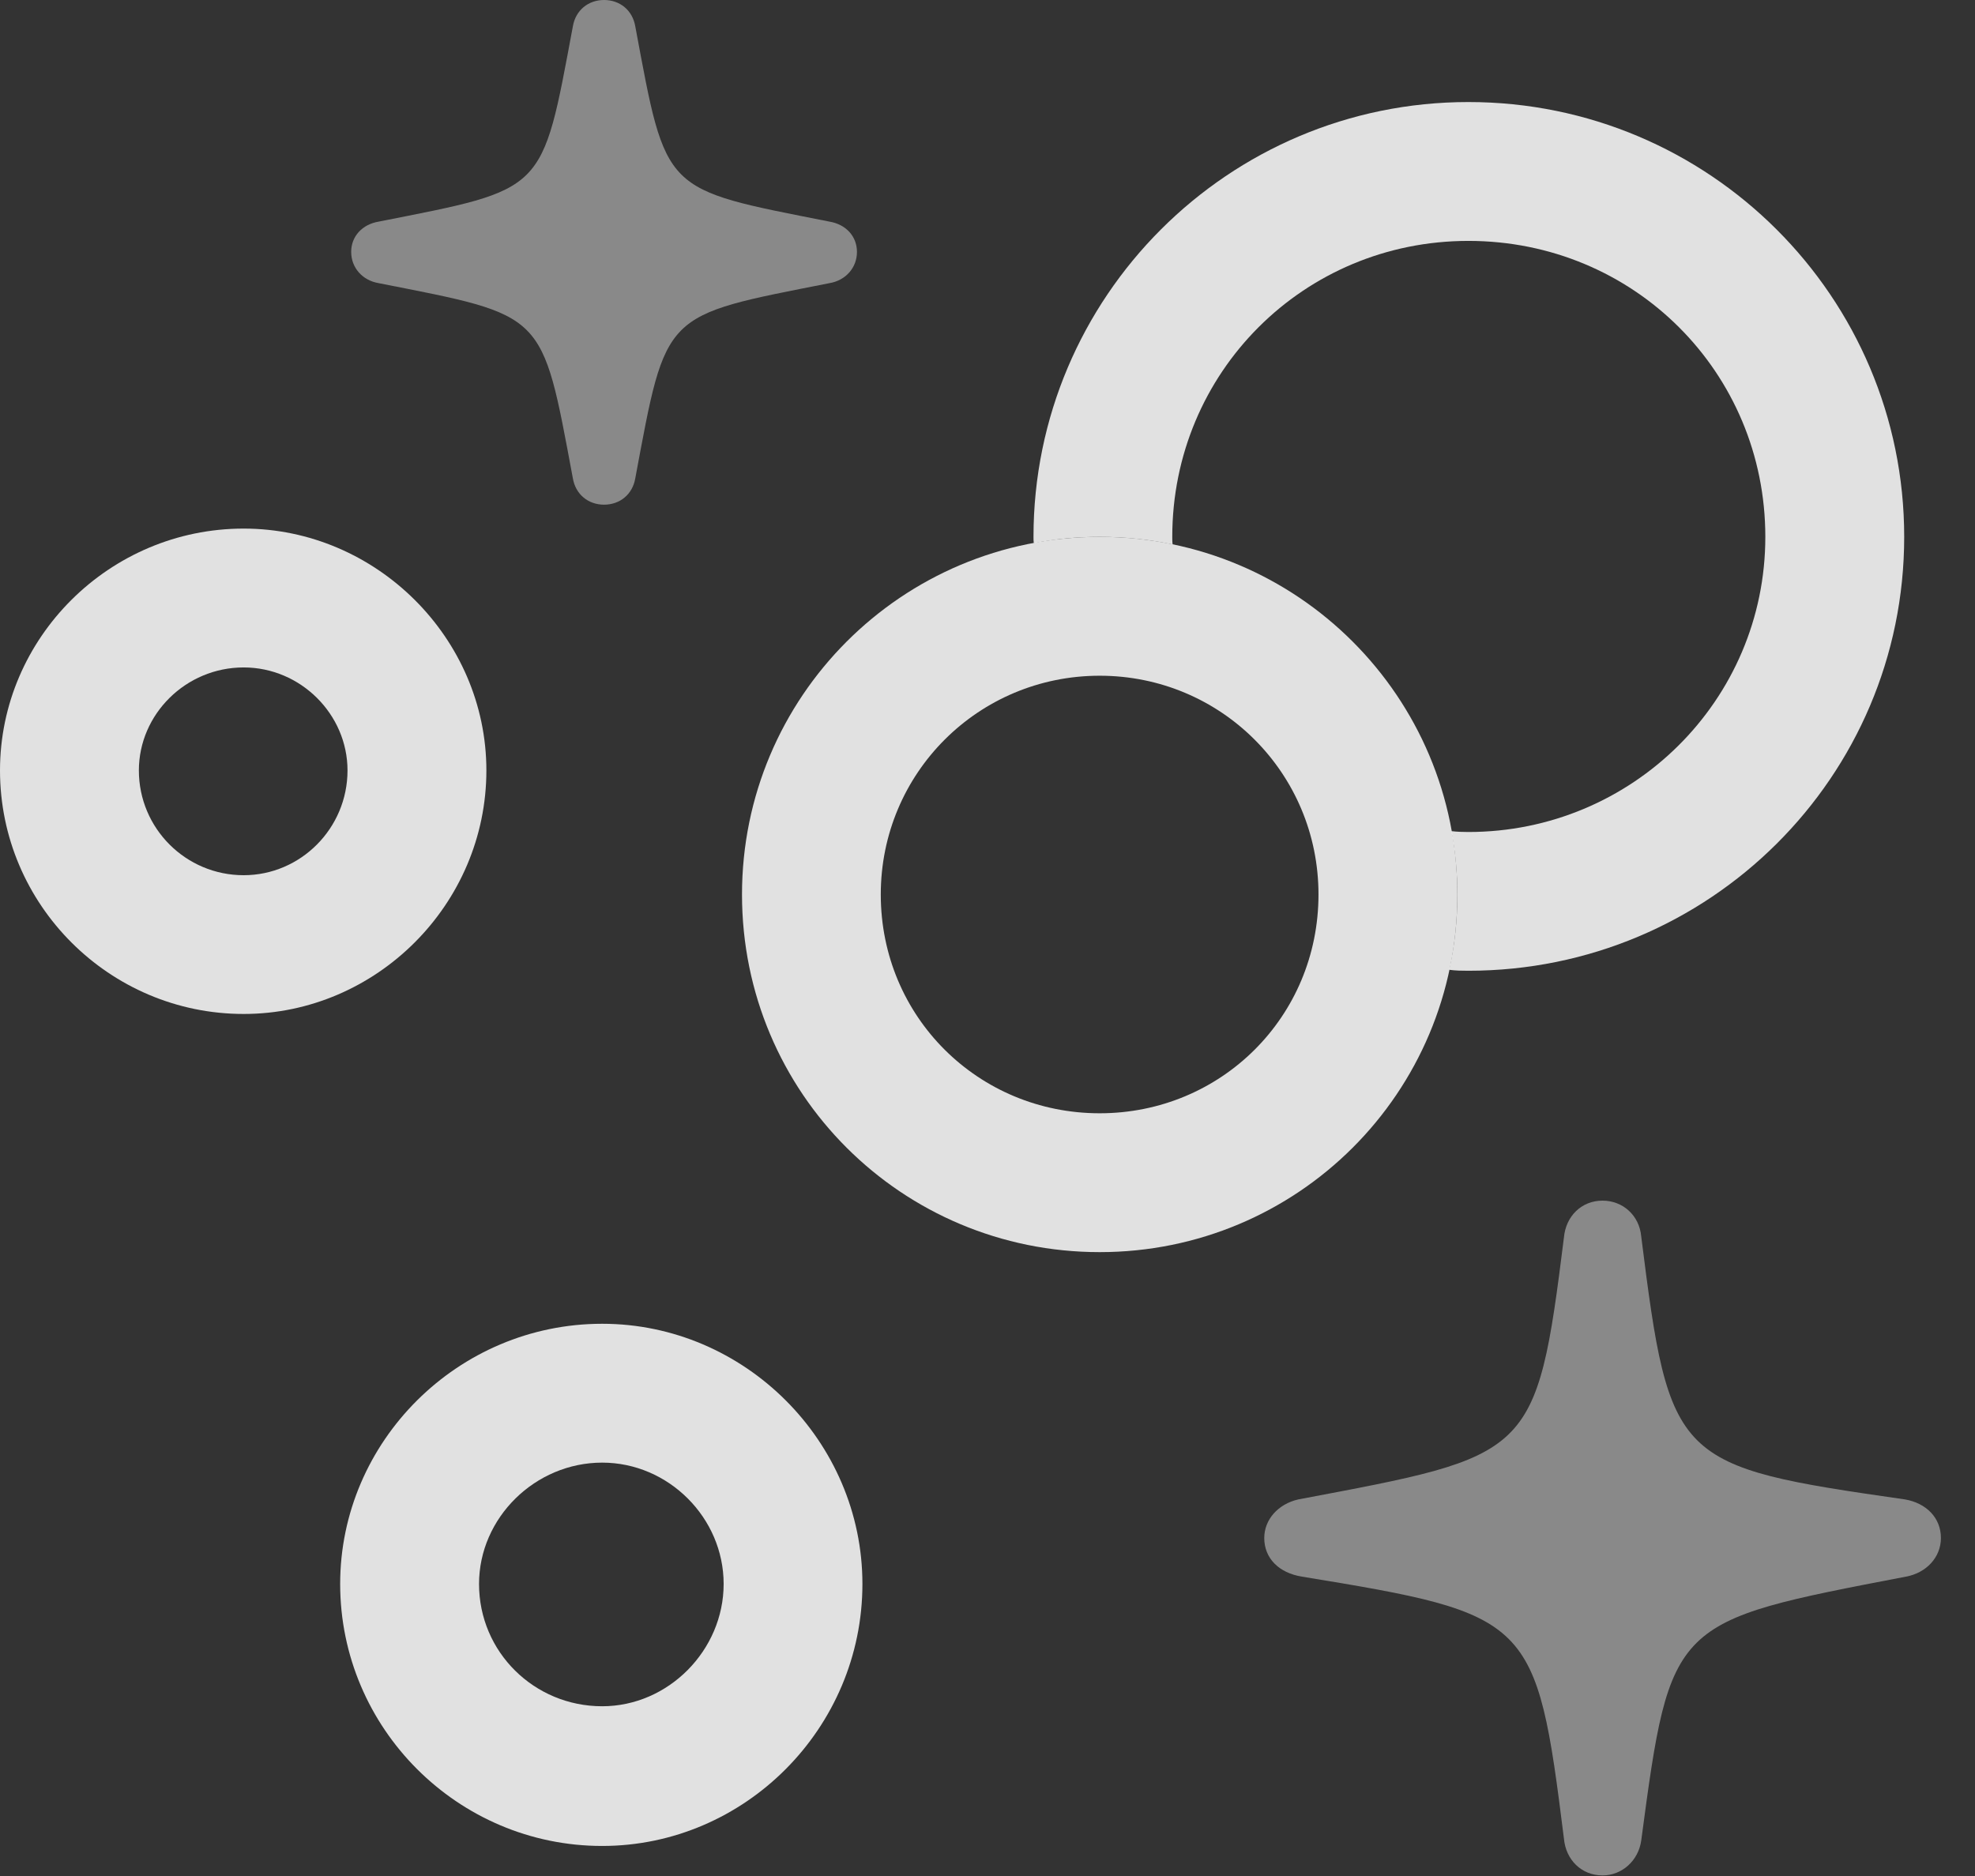 <?xml version="1.0" encoding="UTF-8"?>
<!--Generator: Apple Native CoreSVG 341-->
<!DOCTYPE svg
PUBLIC "-//W3C//DTD SVG 1.1//EN"
       "http://www.w3.org/Graphics/SVG/1.1/DTD/svg11.dtd">
<svg version="1.1" xmlns="http://www.w3.org/2000/svg" xmlns:xlink="http://www.w3.org/1999/xlink" viewBox="0 0 20.977 19.932">
 <rect x="0" y="0" width="20.977" height="19.932" fill="#333333" stroke="none"/>
 <g>
  <rect height="19.932" opacity="0" width="20.977" x="0" y="0"/>
  <path d="M17.432 13.135C17.734 15.537 17.783 15.576 20.234 15.928C20.459 15.967 20.615 16.123 20.615 16.338C20.615 16.543 20.459 16.709 20.244 16.748C17.754 17.227 17.744 17.207 17.432 19.551C17.402 19.766 17.227 19.922 17.021 19.922C16.797 19.922 16.631 19.756 16.611 19.531C16.318 17.188 16.27 17.148 13.828 16.748C13.584 16.709 13.428 16.553 13.428 16.338C13.428 16.143 13.574 15.977 13.789 15.928C16.27 15.459 16.318 15.488 16.611 13.145C16.631 12.92 16.797 12.754 17.021 12.754C17.236 12.754 17.412 12.91 17.432 13.135Z" fill="white" fill-opacity="0.425"/>
  <path d="M6.748 0.283C7.08 2.061 7.031 2.002 8.809 2.354C8.984 2.383 9.102 2.51 9.102 2.676C9.102 2.842 8.984 2.979 8.809 3.008C7.031 3.359 7.08 3.301 6.748 5.078C6.719 5.254 6.582 5.361 6.416 5.361C6.25 5.361 6.113 5.254 6.084 5.078C5.752 3.301 5.801 3.359 4.023 3.008C3.848 2.979 3.73 2.842 3.73 2.676C3.73 2.51 3.848 2.383 4.023 2.354C5.801 2.002 5.752 2.061 6.084 0.283C6.113 0.107 6.25 0 6.416 0C6.582 0 6.719 0.107 6.748 0.283Z" fill="white" fill-opacity="0.425"/>
  <path d="M9.16 16.826C9.16 18.359 7.91 19.609 6.396 19.609C4.863 19.609 3.613 18.359 3.613 16.826C3.613 15.312 4.863 14.062 6.396 14.062C7.91 14.062 9.16 15.312 9.16 16.826ZM5.088 16.826C5.088 17.549 5.674 18.125 6.396 18.125C7.1 18.125 7.686 17.529 7.686 16.826C7.686 16.123 7.1 15.537 6.396 15.537C5.684 15.537 5.088 16.123 5.088 16.826Z" fill="white" fill-opacity="0.85"/>
  <path d="M5.166 8.184C5.166 9.609 3.994 10.771 2.588 10.771C1.162 10.771 0 9.609 0 8.184C0 6.777 1.162 5.615 2.588 5.615C3.994 5.615 5.166 6.777 5.166 8.184ZM1.475 8.184C1.475 8.799 1.973 9.297 2.588 9.297C3.193 9.297 3.691 8.799 3.691 8.184C3.691 7.588 3.193 7.09 2.588 7.09C1.973 7.09 1.475 7.588 1.475 8.184Z" fill="white" fill-opacity="0.85"/>
  <path d="M20.225 5.703C20.225 8.252 18.154 10.312 15.596 10.312C15.527 10.312 15.459 10.311 15.393 10.302C15.45 10.045 15.479 9.777 15.479 9.502C15.479 9.272 15.458 9.046 15.416 8.829C15.475 8.836 15.535 8.838 15.596 8.838C17.334 8.838 18.75 7.441 18.75 5.703C18.75 3.955 17.354 2.559 15.596 2.559C13.848 2.559 12.451 3.955 12.451 5.703C12.451 5.73 12.451 5.757 12.455 5.783C12.205 5.73 11.946 5.703 11.68 5.703C11.44 5.703 11.206 5.725 10.98 5.77C10.977 5.748 10.977 5.726 10.977 5.703C10.977 3.154 13.047 1.084 15.596 1.084C18.154 1.084 20.225 3.154 20.225 5.703Z" fill="white" fill-opacity="0.85"/>
  <path d="M11.68 13.301C13.779 13.301 15.479 11.611 15.479 9.502C15.479 7.402 13.779 5.703 11.68 5.703C9.58 5.703 7.881 7.402 7.881 9.502C7.881 11.611 9.58 13.301 11.68 13.301ZM11.68 11.826C10.391 11.826 9.355 10.801 9.355 9.502C9.355 8.213 10.391 7.178 11.68 7.178C12.969 7.178 14.004 8.213 14.004 9.502C14.004 10.801 12.969 11.826 11.68 11.826Z" fill="white" fill-opacity="0.85"/>
 </g>
</svg>
